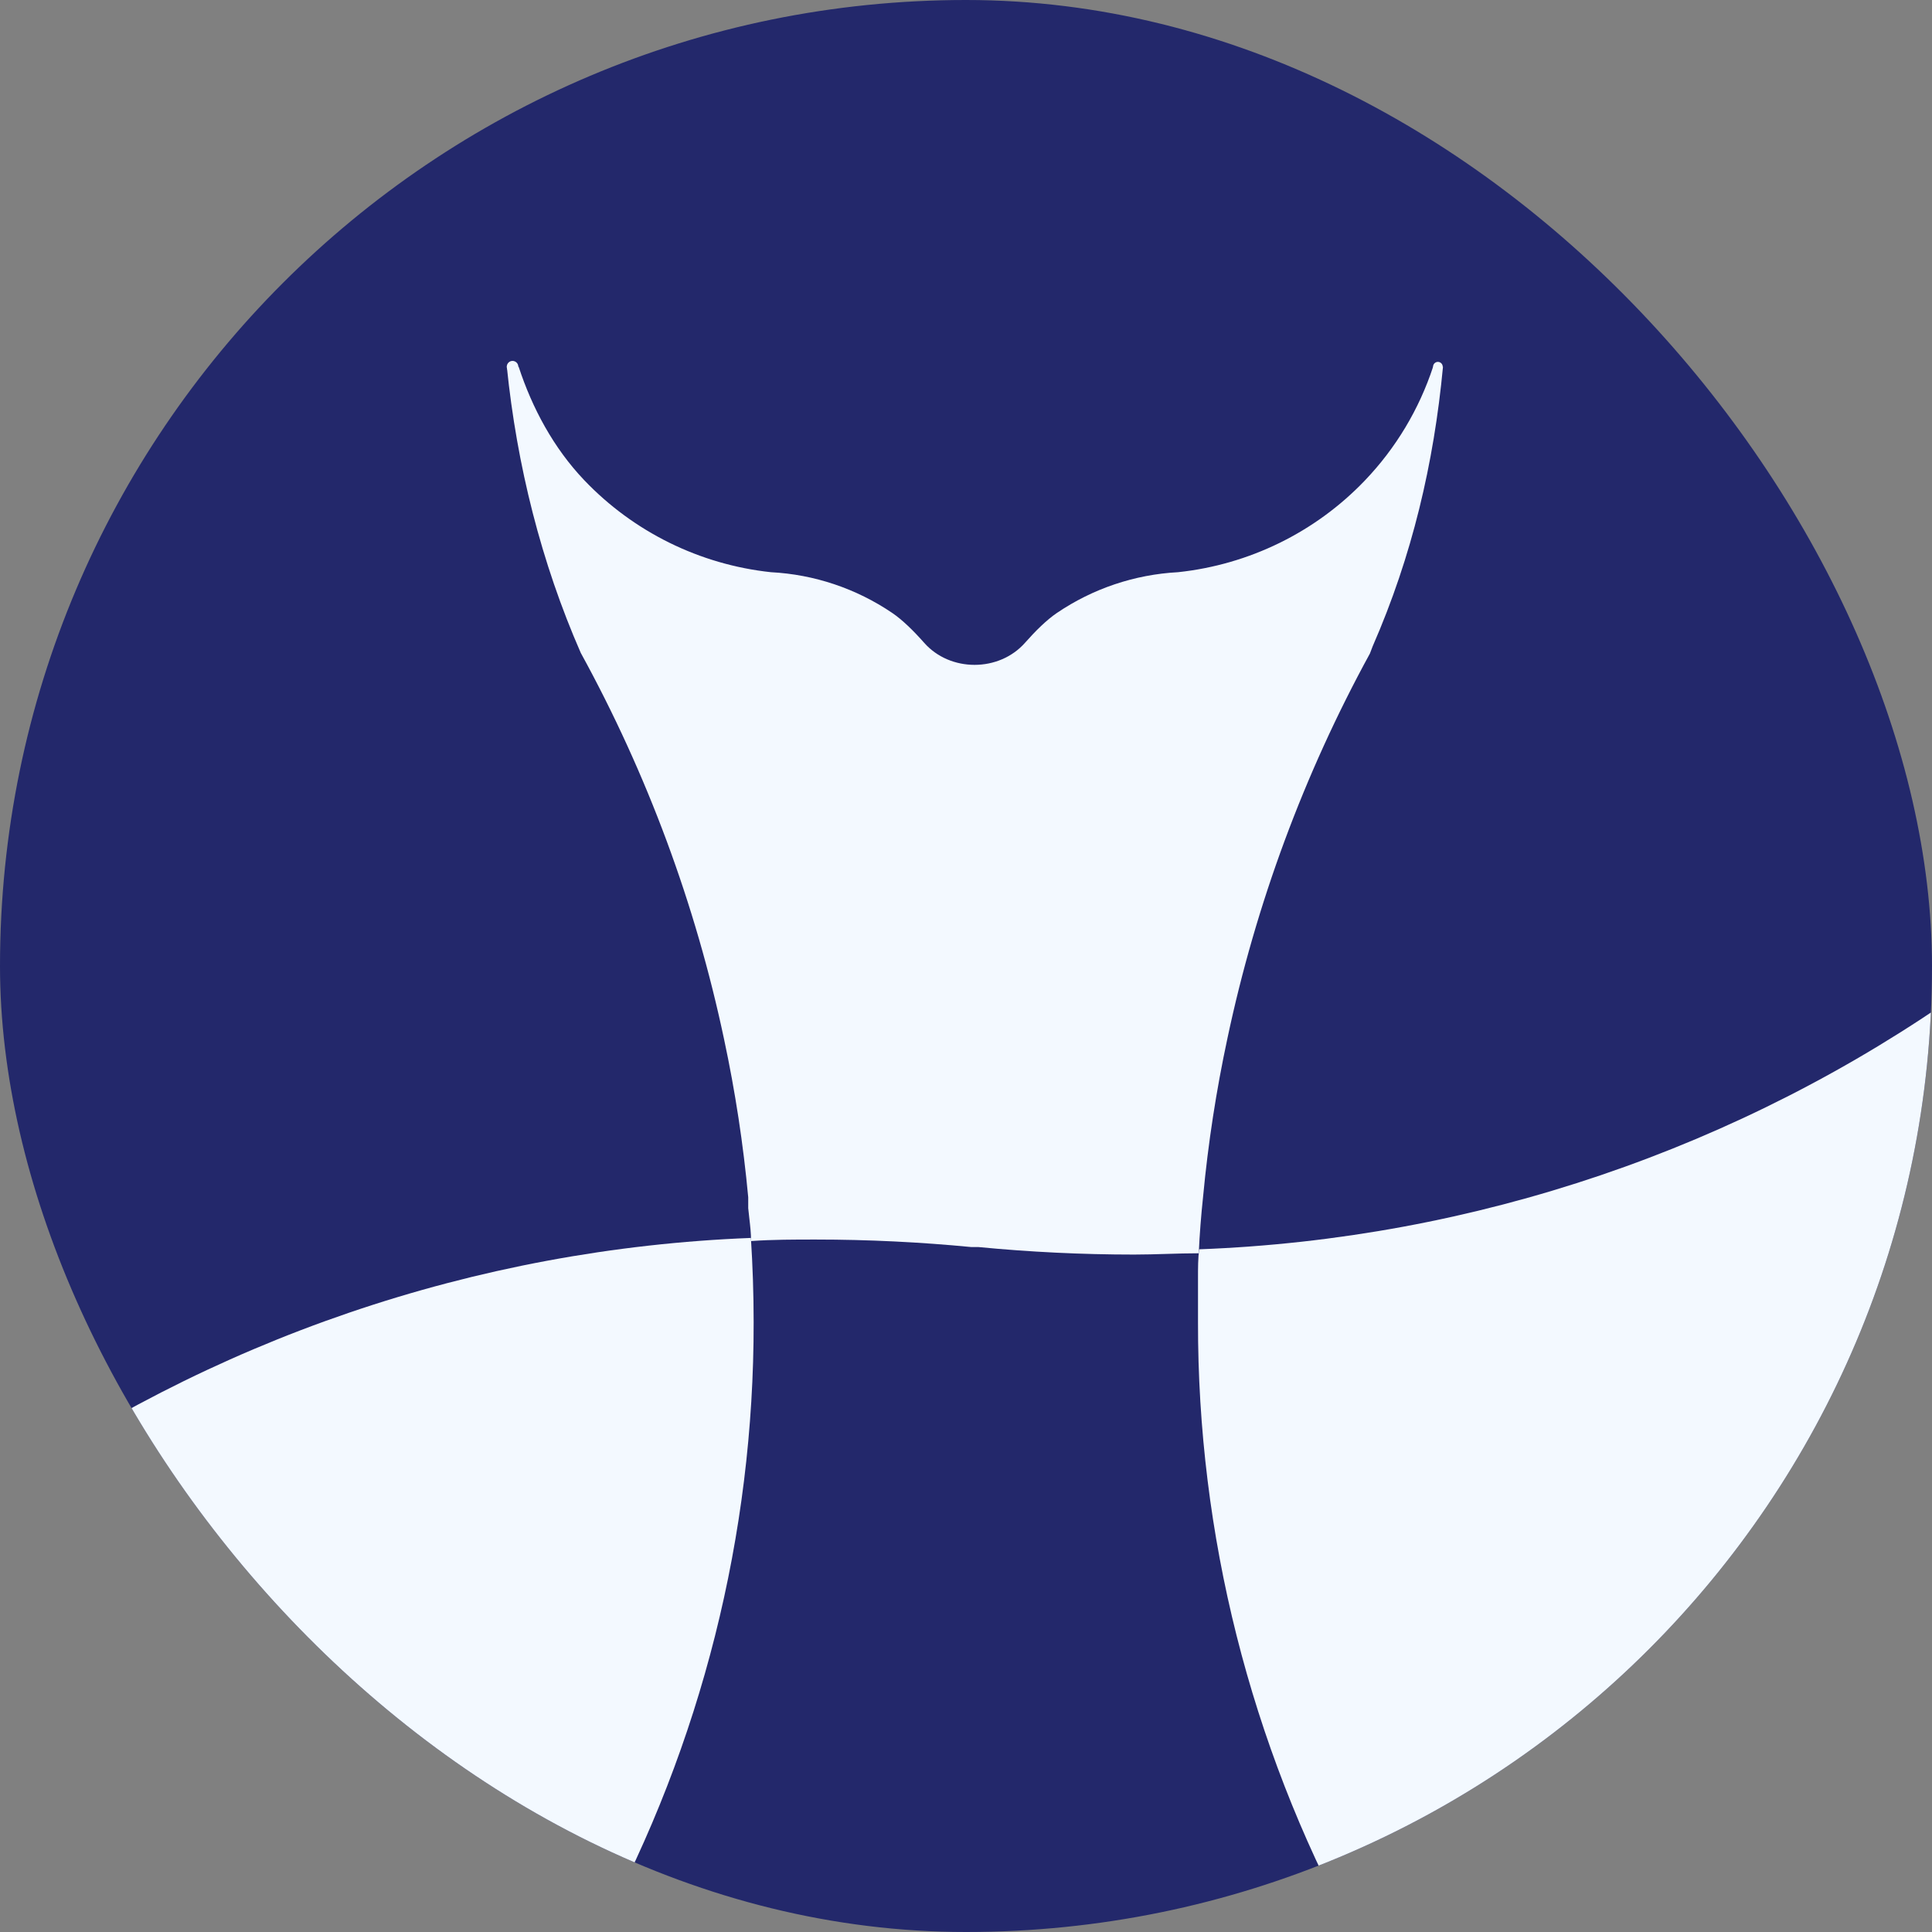 <svg width="36" height="36" viewBox="0 0 36 36" fill="none" xmlns="http://www.w3.org/2000/svg">
<rect x="0" y="0" width="36" height="36" fill="#808080" stroke="none"/>
<g clip-path="url(#clip0_5260_11470)">
<rect width="36" height="36" rx="18" fill="#23286B"/>
<path d="M14.043 24.639C14.049 28.594 13.069 32.487 11.191 35.968H-0.271V27.937C3.908 24.959 8.865 23.267 13.992 23.067C14.025 23.585 14.043 24.1 14.043 24.639Z" fill="#F3F9FF"/>
<path d="M36.608 18.435V35.964H25.175C23.297 32.484 22.316 28.59 22.323 24.635C22.323 24.358 22.323 24.081 22.323 23.805C22.323 23.628 22.323 23.445 22.345 23.279C27.469 23.086 32.426 21.403 36.608 18.435Z" fill="#F3F9FF"/>
<path fill-rule="evenodd" clip-rule="evenodd" d="M26.704 6.833C26.445 7.622 26.012 8.349 25.428 8.958C24.508 9.918 23.276 10.521 21.951 10.662C21.143 10.705 20.362 10.968 19.693 11.422C19.503 11.551 19.297 11.754 19.1 11.977C18.615 12.526 17.704 12.526 17.22 11.977C17.022 11.753 16.815 11.55 16.625 11.421C15.955 10.967 15.174 10.704 14.364 10.662C13.036 10.519 11.803 9.91 10.884 8.945C10.315 8.347 9.918 7.607 9.664 6.833H9.444C9.631 8.668 10.083 10.479 10.822 12.166C12.06 14.423 12.96 16.849 13.492 19.365C13.7 20.337 13.85 21.32 13.942 22.309V22.513C13.948 22.575 13.955 22.637 13.962 22.697C13.979 22.841 13.995 22.981 13.995 23.125C14.397 23.097 14.799 23.097 15.201 23.097C16.178 23.097 17.147 23.145 18.1 23.237H18.232C19.185 23.329 20.154 23.377 21.131 23.377C21.332 23.377 21.533 23.371 21.734 23.365C21.935 23.359 22.136 23.353 22.337 23.353C22.353 22.997 22.381 22.645 22.418 22.297C22.511 21.305 22.663 20.319 22.872 19.345C23.403 16.841 24.297 14.426 25.526 12.178L25.578 12.042C26.313 10.361 26.719 8.63 26.888 6.833H26.704Z" fill="#F3F9FF"/>
<path d="M9.658 6.833C9.658 6.893 9.61 6.941 9.55 6.941C9.491 6.941 9.443 6.893 9.443 6.833C9.443 6.774 9.491 6.725 9.55 6.725C9.61 6.725 9.658 6.774 9.658 6.833Z" fill="#F3F9FF"/>
<path d="M26.883 6.833C26.883 6.883 26.843 6.923 26.793 6.923C26.744 6.923 26.703 6.883 26.703 6.833C26.703 6.784 26.744 6.743 26.793 6.743C26.843 6.743 26.883 6.784 26.883 6.833Z" fill="#F3F9FF"/>
</g>
<defs>
<clipPath id="clip0_5260_11470">
<rect width="36" height="36" rx="18" fill="white"/>
</clipPath>
</defs>
</svg>
